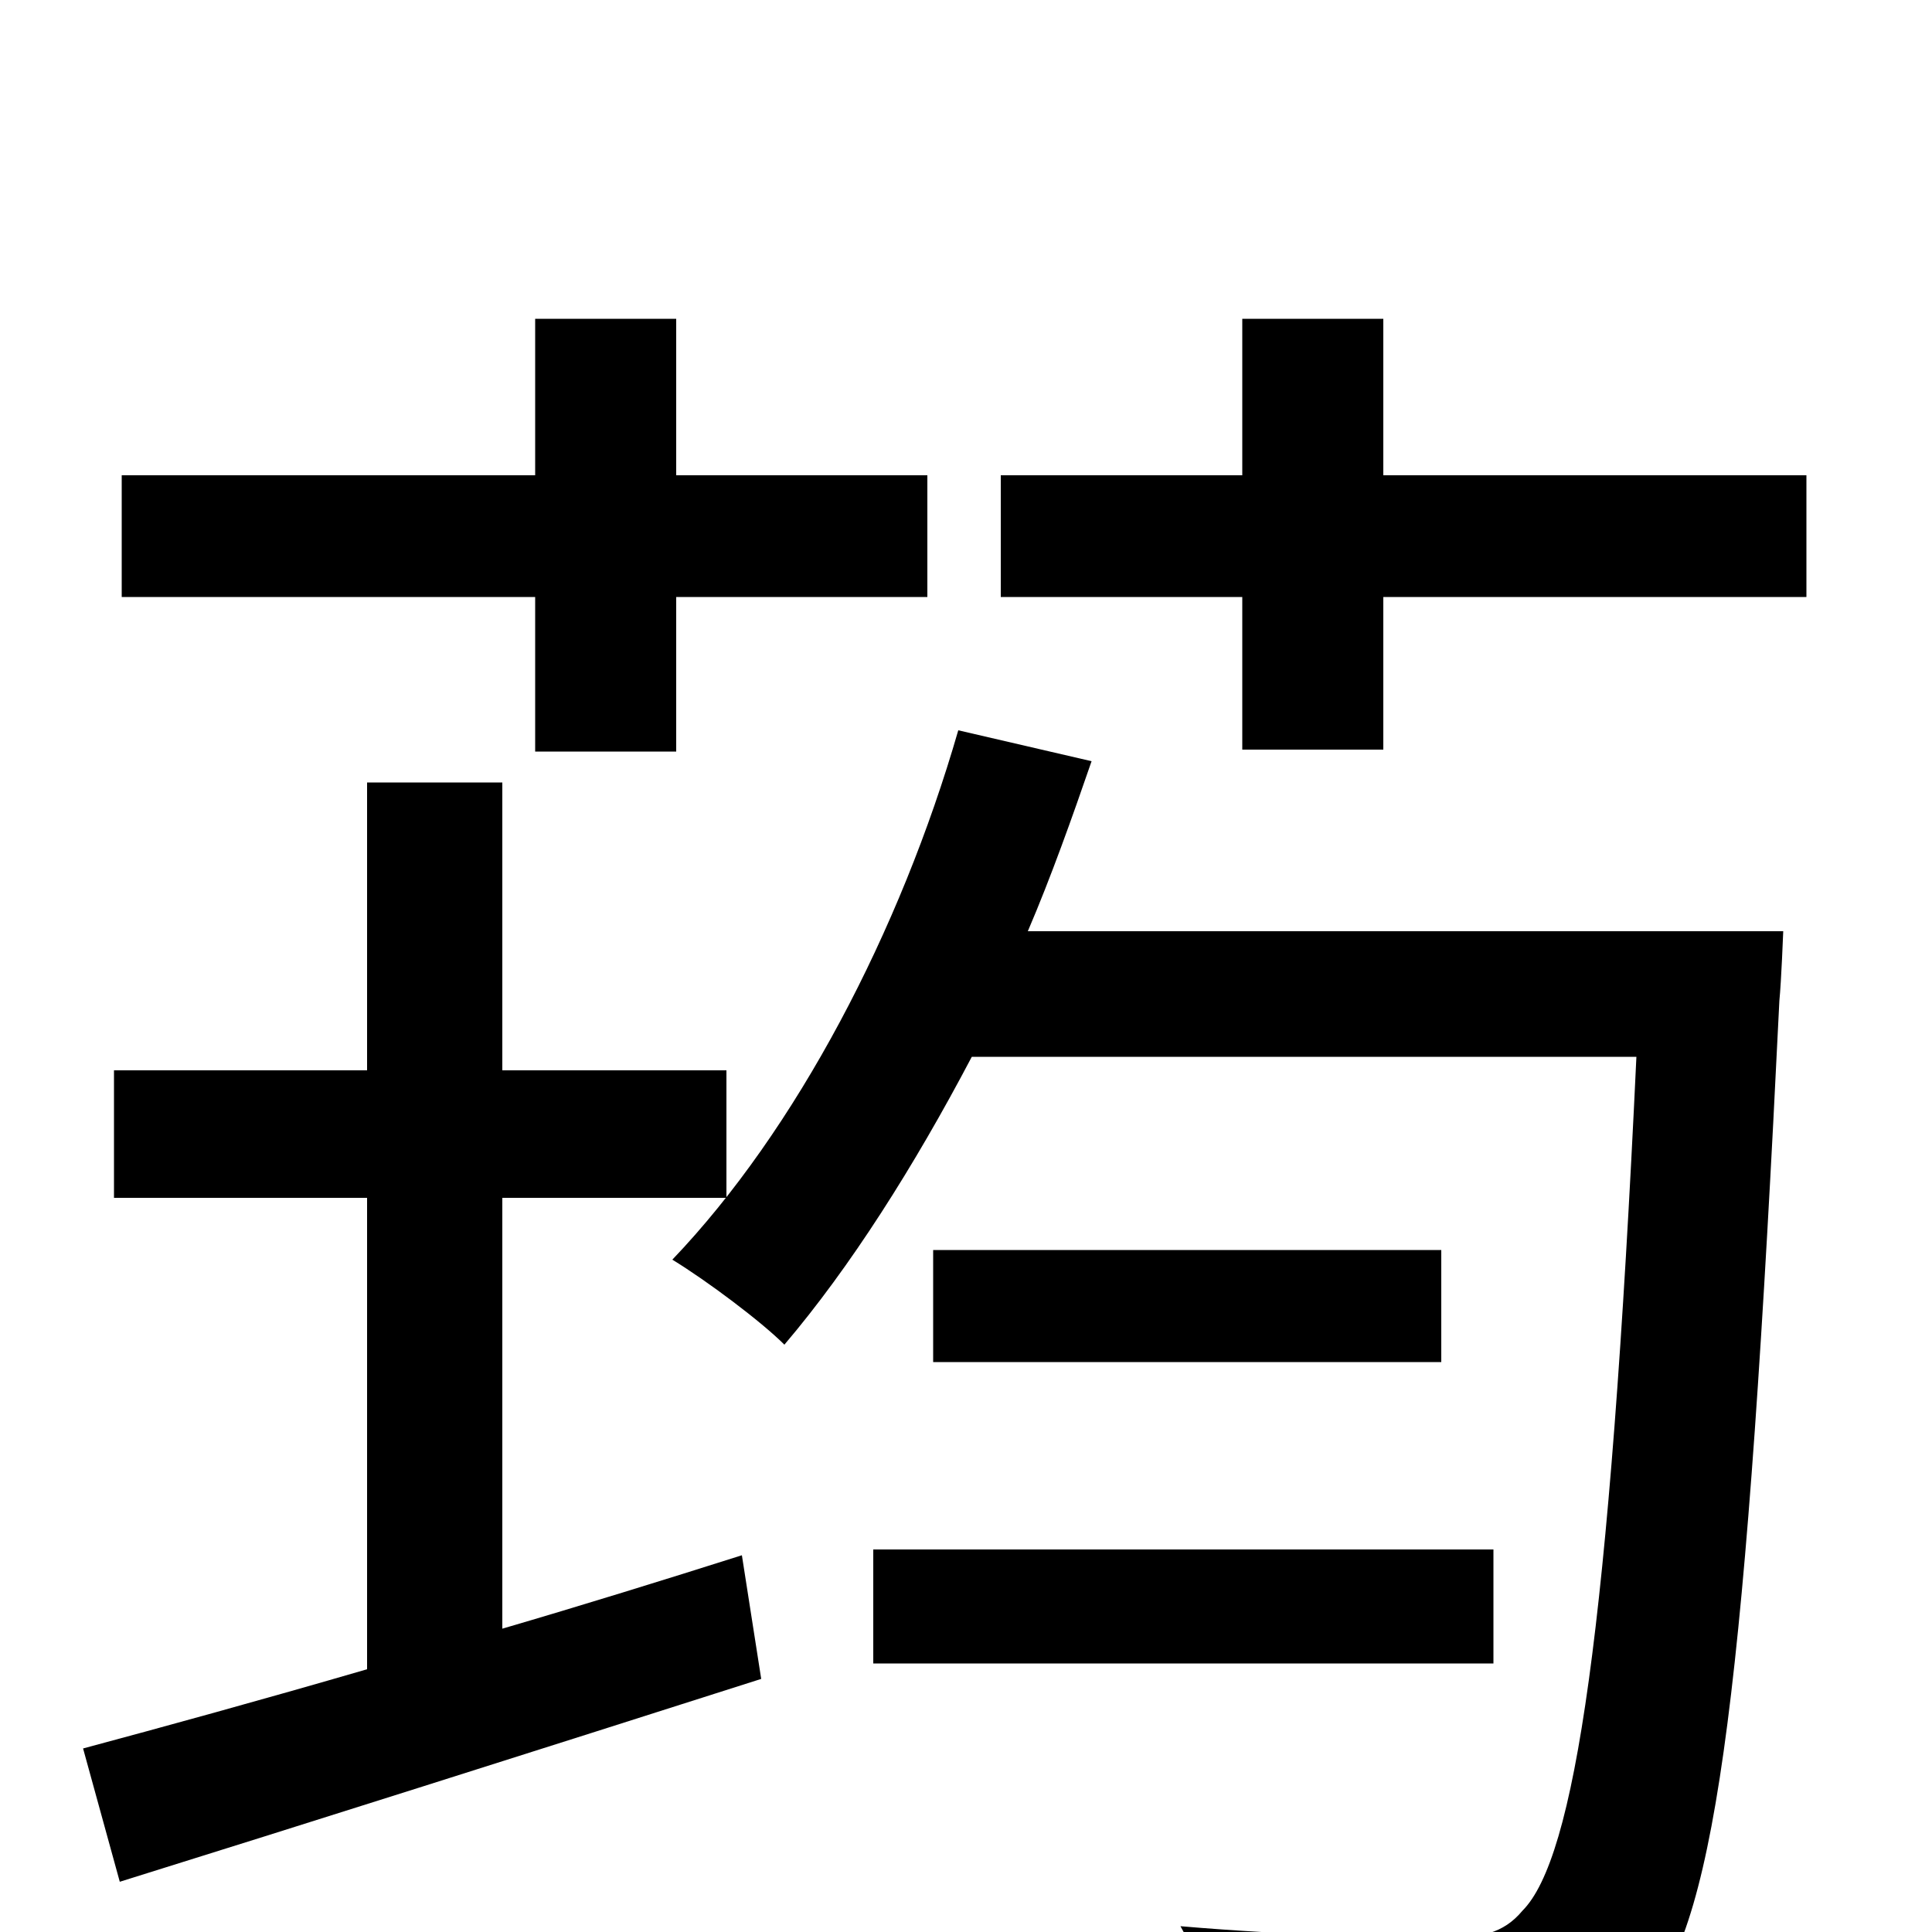 <svg xmlns="http://www.w3.org/2000/svg" viewBox="0 -1000 1000 1000">
	<path fill="#000000" d="M277 -611H350V-691H480V-754H350V-835H277V-754H63V-691H277ZM260 -380H376V-446H260V-595H190V-446H59V-380H190V-136C135 -120 84 -106 43 -95L62 -26C155 -55 278 -94 394 -131L384 -195C343 -182 301 -169 260 -157ZM452 -139H773V-198H452ZM483 -353V-295H746V-353ZM532 -518C544 -546 555 -577 565 -606L496 -622C466 -518 412 -415 348 -348C366 -337 394 -316 406 -304C440 -344 473 -396 503 -453H847C833 -155 815 -38 788 -11C778 1 766 3 748 3C726 3 669 2 611 -3C623 18 632 47 633 69C690 73 746 74 776 71C811 68 832 60 853 35C889 -7 904 -132 921 -482C922 -492 923 -518 923 -518ZM716 -754V-835H643V-754H518V-691H643V-612H716V-691H935V-754Z"/>
</svg>